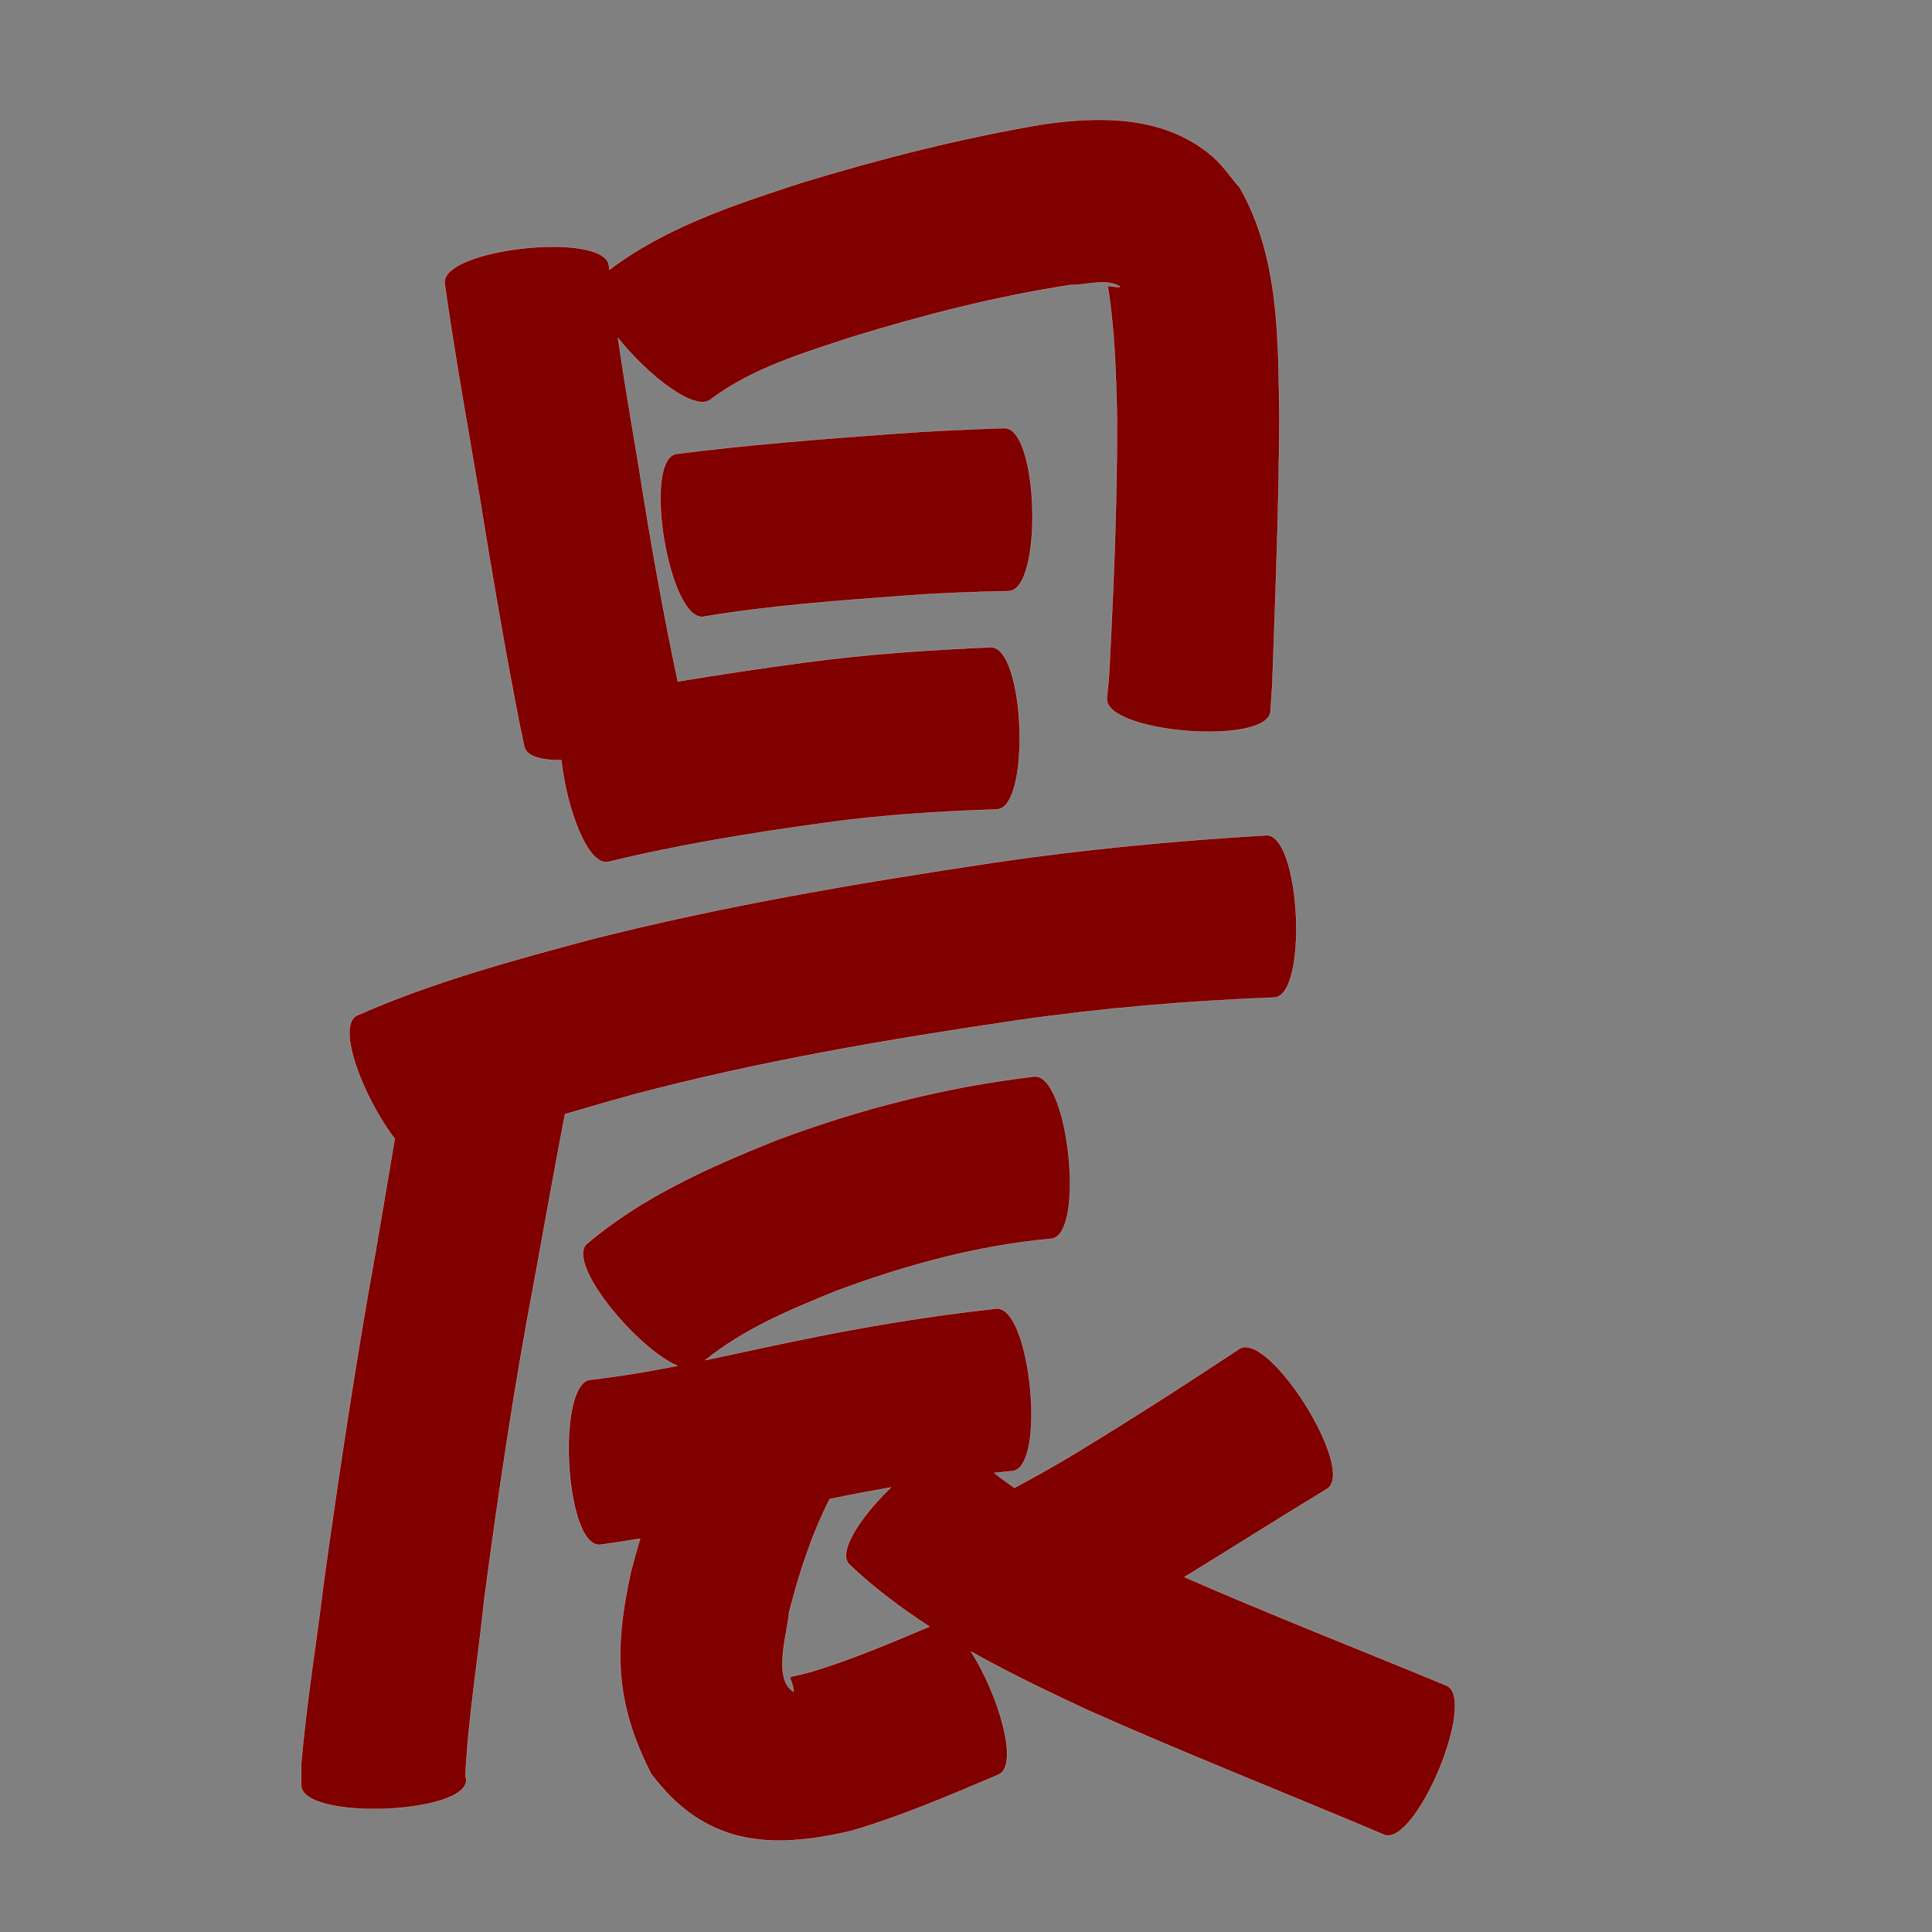 <?xml version="1.0" encoding="UTF-8" standalone="no"?>
<svg
   xmlns:dc="http://purl.org/dc/elements/1.1/"
   xmlns:cc="http://creativecommons.org/ns#"
   xmlns:rdf="http://www.w3.org/1999/02/22-rdf-syntax-ns#"
   xmlns:svg="http://www.w3.org/2000/svg"
   xmlns="http://www.w3.org/2000/svg"
   xmlns:sodipodi="http://sodipodi.sourceforge.net/DTD/sodipodi-0.dtd"
   xmlns:inkscape="http://www.inkscape.org/namespaces/inkscape"
   width="1024"
   height="1024"
   id="U6668"
   version="1.1"
   inkscape:version="0.48.0 r9654"
   sodipodi:docname="U+6668.svg">
  <rect width="100%" height="100%" fill="#808080" stroke="none"/>
  <defs
     id="defs16" />
  <sodipodi:namedview
     pagecolor="#ffffff"
     bordercolor="#666666"
     borderopacity="1"
     objecttolerance="10"
     gridtolerance="10"
     guidetolerance="10"
     inkscape:pageopacity="0"
     inkscape:pageshadow="2"
     inkscape:window-width="640"
     inkscape:window-height="480"
     id="namedview14"
     showgrid="false"
     inkscape:zoom="0.27441406"
     inkscape:cx="512"
     inkscape:cy="512"
     inkscape:window-x="0"
     inkscape:window-y="25"
     inkscape:window-maximized="0"
     inkscape:current-layer="U6668" />
  <path
     style="fill:#800000;fill-opacity:1;fill-rule:nonzero;stroke:#f9f9f9;stroke-width:0.1;stroke-miterlimit:4;stroke-dasharray:none"
     d="M 579.781 63.5 C 570.933 63.654 562.073 64.548 553.438 65.75 C 509.762 73.151 466.755 84.018 424.406 97 C 389.06 108.495 352.901 120.397 322.969 142.969 C 322.895 142.251 322.822 141.531 322.75 140.812 C 320.765 122.334 233.671 131.677 235.656 150.156 C 240.98 187.674 247.666 224.993 254.031 262.344 C 260.529 302.843 267.458 343.273 275.312 383.531 C 276.173 387.597 277.015 391.653 277.875 395.719 C 279.048 400.91 286.962 403.008 297.5 402.938 C 300.329 428.296 311.369 459.147 322.438 456.812 C 360.235 447.623 398.619 441.418 437.125 436.125 C 467.38 431.925 497.841 430.008 528.344 429 C 546.577 428.298 543.265 342.361 525.031 343.062 C 491.794 344.503 458.613 346.763 425.625 351.25 C 403.442 354.218 381.315 357.517 359.25 361.188 C 351.3 323.701 344.61 285.987 338.688 248.125 C 334.874 225.143 330.867 202.16 327.531 179.094 C 343.418 199.027 369.008 219.181 377.125 211.344 C 398.926 195.121 425.663 187.137 451.156 178.75 C 489.227 167.027 527.891 157.112 567.281 151.062 C 574.745 151.32 585.944 147.404 593.281 151.656 C 595.316 152.835 587.104 151.5 587.094 151.5 C 590.785 174.232 591.548 198.377 592.031 221.625 C 592.132 262.847 590.518 304.055 588.469 345.219 C 587.467 363.227 588.126 354.941 586.656 370.062 C 585.182 388.466 671.932 395.435 673.406 377.031 C 674.62 358.853 674.131 368.205 674.844 348.906 C 676.383 305.985 677.946 263.046 678.094 220.094 C 677.479 179.067 678.013 136.162 657.125 99.469 C 652.333 93.977 648.252 87.781 642.75 83 C 624.849 67.446 602.393 63.108 579.781 63.5 z M 532.281 226.906 C 512.424 227.56 492.564 228.45 472.75 229.969 C 434.6 232.765 396.454 235.707 358.5 240.562 C 340.196 243.635 354.665 329.916 372.969 326.844 C 408.063 320.99 443.61 318.398 479.062 315.781 C 497.541 314.376 516.071 313.674 534.594 313.312 C 552.928 312.824 550.616 226.418 532.281 226.906 z M 671.062 442.719 C 622.875 445.607 574.805 450.105 527.031 457.156 C 455.042 467.951 383.16 480.084 312.562 498.062 C 270.791 509.279 228.775 520.705 189.125 538.25 C 177.766 544.089 193.133 582.693 209.219 603.531 C 205.846 623.733 202.423 643.941 198.938 664.125 C 188.62 721.228 180.005 778.605 171.938 836.062 C 167.934 869.105 162.472 902.016 159.594 935.188 C 159.603 938.918 159.615 942.645 159.625 946.375 C 160.304 964.94 247.835 961.752 247.156 943.188 C 247.008 942.595 246.836 941.999 246.688 941.406 C 248.214 910.018 253.476 878.854 256.688 847.625 C 264.165 791.239 272.509 734.981 283.156 679.094 C 288.551 649.573 293.798 620.001 299.469 590.531 C 311.325 587.006 323.221 583.637 335.094 580.312 C 402.239 562.505 470.776 550.851 539.438 540.75 C 584.493 534.273 629.876 530.46 675.344 528.719 C 693.592 527.814 689.311 441.814 671.062 442.719 z M 548.906 570.562 C 548.626 570.551 548.347 570.563 548.062 570.594 C 501.039 576.118 455.138 587.889 410.812 604.594 C 375.549 618.803 340.344 634.402 311.062 659.219 C 299.815 669.506 337.534 714.808 359.062 723.906 C 343.86 726.891 328.605 729.502 313.219 731.25 C 294.65 732.236 299.307 819.767 317.875 818.781 C 325.041 817.831 332.161 816.746 339.281 815.531 C 337.548 821.367 335.927 827.233 334.375 833.125 C 325.377 873.86 325.929 902.732 345.125 940.188 C 373.528 978.064 407.813 980.493 450.719 970.531 C 477.637 962.746 503.385 951.527 529.156 940.656 C 540.689 935.805 528.77 897.215 514.656 875.375 C 534.724 886.683 555.623 896.628 576.438 906.375 C 628.313 929.486 681.184 950.257 733.469 972.406 C 750.239 979.432 783.364 900.37 766.594 893.344 C 720.33 874.17 673.664 855.951 627.781 835.875 C 653.04 820.402 678.045 804.516 703.375 789.156 C 719.123 779.295 672.623 705.045 656.875 714.906 C 628.109 734.009 599.034 752.62 569.531 770.562 C 559.079 776.885 548.407 782.812 537.656 788.594 C 534.025 786.047 530.441 783.421 526.969 780.656 C 530.169 780.325 533.356 780.004 536.562 779.719 C 554.832 777.893 546.239 691.768 527.969 693.594 C 491.894 697.527 456.127 703.559 420.594 710.938 C 405.013 714.152 389.444 717.637 373.844 720.906 C 394.269 704.399 418.882 694.107 443.031 684.312 C 479.895 670.559 517.987 660.162 557.219 656.562 C 575.168 654.649 566.572 571.312 548.906 570.562 z M 472.219 788.375 C 456.355 803.688 443.635 822.511 450.156 829.219 C 463.3 841.633 477.596 852.414 492.625 862.125 C 472.047 870.777 451.483 879.584 430.094 886.062 C 413.457 890.589 419.749 886.044 420.688 896.719 C 409.156 889.82 417.697 864.452 418.219 854.781 C 423.446 834.04 430.101 813.623 439.75 794.531 C 450.548 792.313 461.364 790.264 472.219 788.375 z "
     id="path20885" />
</svg>
